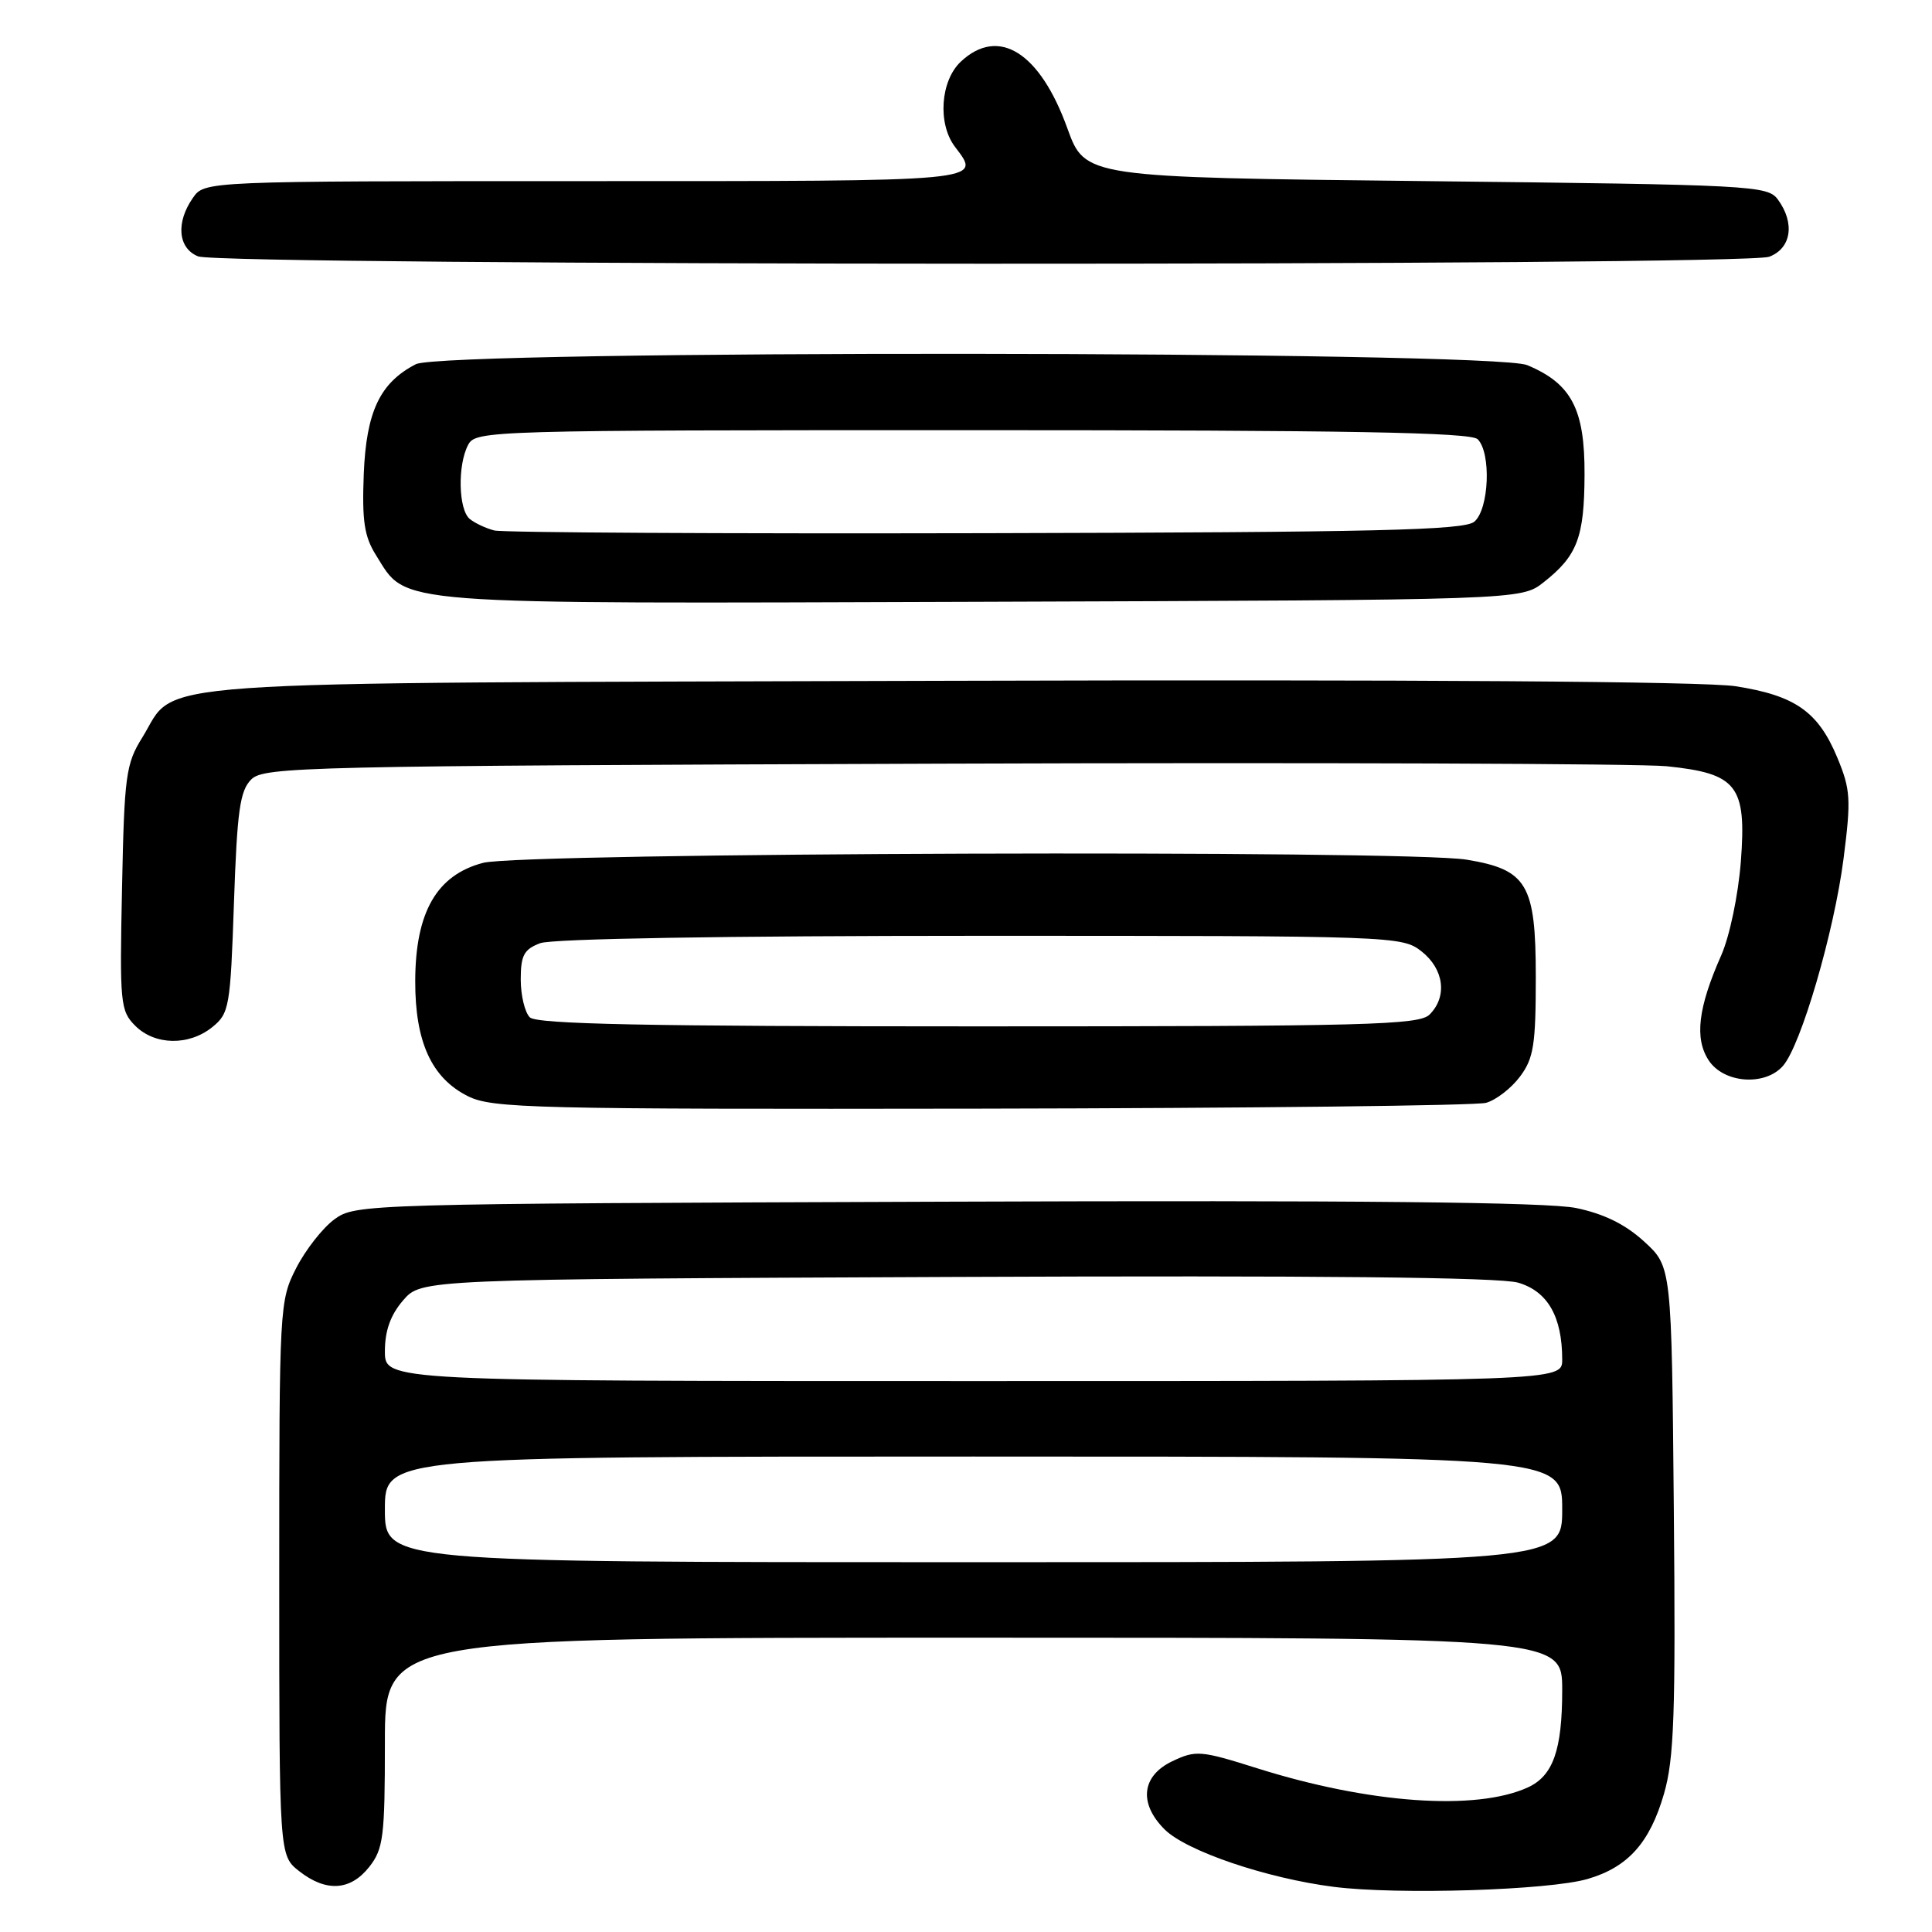 <?xml version="1.0" encoding="UTF-8" standalone="no"?>
<!DOCTYPE svg PUBLIC "-//W3C//DTD SVG 1.1//EN" "http://www.w3.org/Graphics/SVG/1.1/DTD/svg11.dtd" >
<svg xmlns="http://www.w3.org/2000/svg" xmlns:xlink="http://www.w3.org/1999/xlink" version="1.1" viewBox="0 0 256 256">
 <g >
 <path fill="currentColor"
d=" M 210.38 248.97 C 215.71 247.41 218.60 244.19 220.48 237.71 C 221.83 233.07 222.04 227.17 221.79 200.03 C 221.50 167.84 221.50 167.84 217.87 164.52 C 215.38 162.24 212.55 160.84 208.85 160.07 C 205.07 159.29 180.08 159.03 125.30 159.23 C 48.20 159.50 47.11 159.53 44.32 161.56 C 42.77 162.69 40.49 165.60 39.25 168.02 C 37.04 172.35 37.00 173.04 37.00 209.14 C 37.00 245.85 37.00 245.85 39.63 247.93 C 43.21 250.74 46.43 250.54 48.93 247.37 C 50.80 244.99 51.00 243.38 51.00 230.87 C 51.00 217.00 51.00 217.00 129.00 217.00 C 207.00 217.00 207.00 217.00 207.00 223.95 C 207.00 231.90 205.79 235.32 202.43 236.85 C 195.55 239.98 181.41 238.98 166.57 234.30 C 159.08 231.94 158.46 231.89 155.32 233.38 C 151.27 235.32 150.86 238.95 154.31 242.40 C 157.18 245.27 167.84 248.89 176.75 250.02 C 185.23 251.09 205.24 250.47 210.38 248.97 Z  M 196.91 146.13 C 198.24 145.76 200.26 144.19 201.41 142.65 C 203.22 140.23 203.50 138.44 203.50 129.45 C 203.50 117.17 202.36 115.23 194.33 113.91 C 186.31 112.59 69.23 112.97 64.02 114.33 C 57.87 115.94 55.04 120.86 55.02 130.00 C 55.00 138.06 57.19 142.85 62.00 145.25 C 65.23 146.86 70.48 146.99 130.00 146.90 C 165.48 146.84 195.58 146.50 196.91 146.13 Z  M 236.24 141.25 C 238.63 138.56 243.03 123.50 244.28 113.78 C 245.29 105.88 245.21 104.62 243.45 100.38 C 240.91 94.29 237.87 92.16 229.97 90.93 C 225.86 90.29 187.76 90.03 125.50 90.21 C 15.85 90.53 23.66 89.98 18.85 97.73 C 16.68 101.21 16.47 102.76 16.17 117.67 C 15.85 132.95 15.94 133.94 17.92 135.92 C 20.52 138.52 25.04 138.60 28.14 136.09 C 30.38 134.28 30.53 133.42 31.00 119.62 C 31.42 107.42 31.79 104.78 33.29 103.28 C 34.97 101.60 40.27 101.48 124.79 101.19 C 174.13 101.02 217.35 101.18 220.84 101.53 C 230.20 102.49 231.44 104.09 230.67 114.18 C 230.32 118.63 229.19 124.05 228.07 126.59 C 225.00 133.52 224.51 137.60 226.41 140.50 C 228.40 143.54 233.85 143.95 236.24 141.25 Z  M 204.52 77.17 C 209.00 73.65 209.93 71.23 209.96 62.88 C 210.00 54.21 208.23 50.83 202.36 48.38 C 197.77 46.46 58.82 46.35 55.10 48.26 C 50.35 50.71 48.53 54.53 48.20 62.82 C 47.96 69.03 48.27 71.09 49.82 73.56 C 54.02 80.25 50.80 80.00 130.02 79.74 C 201.55 79.50 201.55 79.50 204.52 77.17 Z  M 234.43 34.02 C 237.36 32.91 237.87 29.57 235.58 26.44 C 234.22 24.58 232.24 24.48 188.97 24.00 C 143.78 23.50 143.78 23.50 141.43 17.00 C 137.79 6.91 132.31 3.48 127.31 8.17 C 124.61 10.71 124.22 16.38 126.53 19.44 C 130.05 24.10 131.12 24.00 77.56 24.00 C 27.11 24.00 27.11 24.00 25.56 26.22 C 23.28 29.48 23.58 32.90 26.25 33.97 C 29.39 35.23 231.12 35.29 234.43 34.02 Z  M 51.00 200.00 C 51.00 193.00 51.00 193.00 129.00 193.00 C 207.00 193.00 207.00 193.00 207.00 200.00 C 207.00 207.00 207.00 207.00 129.00 207.00 C 51.00 207.00 51.00 207.00 51.00 200.00 Z  M 51.00 179.06 C 51.00 176.33 51.74 174.25 53.41 172.31 C 55.83 169.50 55.83 169.50 126.66 169.20 C 174.57 169.00 198.68 169.24 201.16 169.96 C 205.07 171.10 207.00 174.46 207.00 180.15 C 207.00 183.00 207.00 183.00 129.00 183.00 C 51.00 183.00 51.00 183.00 51.00 179.06 Z  M 70.20 134.80 C 69.54 134.14 69.00 131.88 69.00 129.78 C 69.00 126.59 69.43 125.79 71.57 124.98 C 73.12 124.38 96.09 124.00 129.93 124.00 C 184.87 124.00 185.77 124.03 188.37 126.07 C 191.34 128.42 191.81 132.05 189.43 134.43 C 188.04 135.82 181.23 136.00 129.63 136.00 C 85.67 136.00 71.11 135.71 70.20 134.80 Z  M 65.50 70.29 C 64.40 70.01 62.94 69.33 62.25 68.77 C 60.74 67.54 60.61 61.60 62.04 58.93 C 63.04 57.05 64.84 57.00 128.84 57.00 C 178.65 57.00 194.89 57.29 195.80 58.20 C 197.62 60.02 197.31 67.50 195.35 69.13 C 193.99 70.26 182.44 70.53 130.60 70.65 C 95.89 70.73 66.60 70.57 65.50 70.29 Z "/>
</g>
</svg>